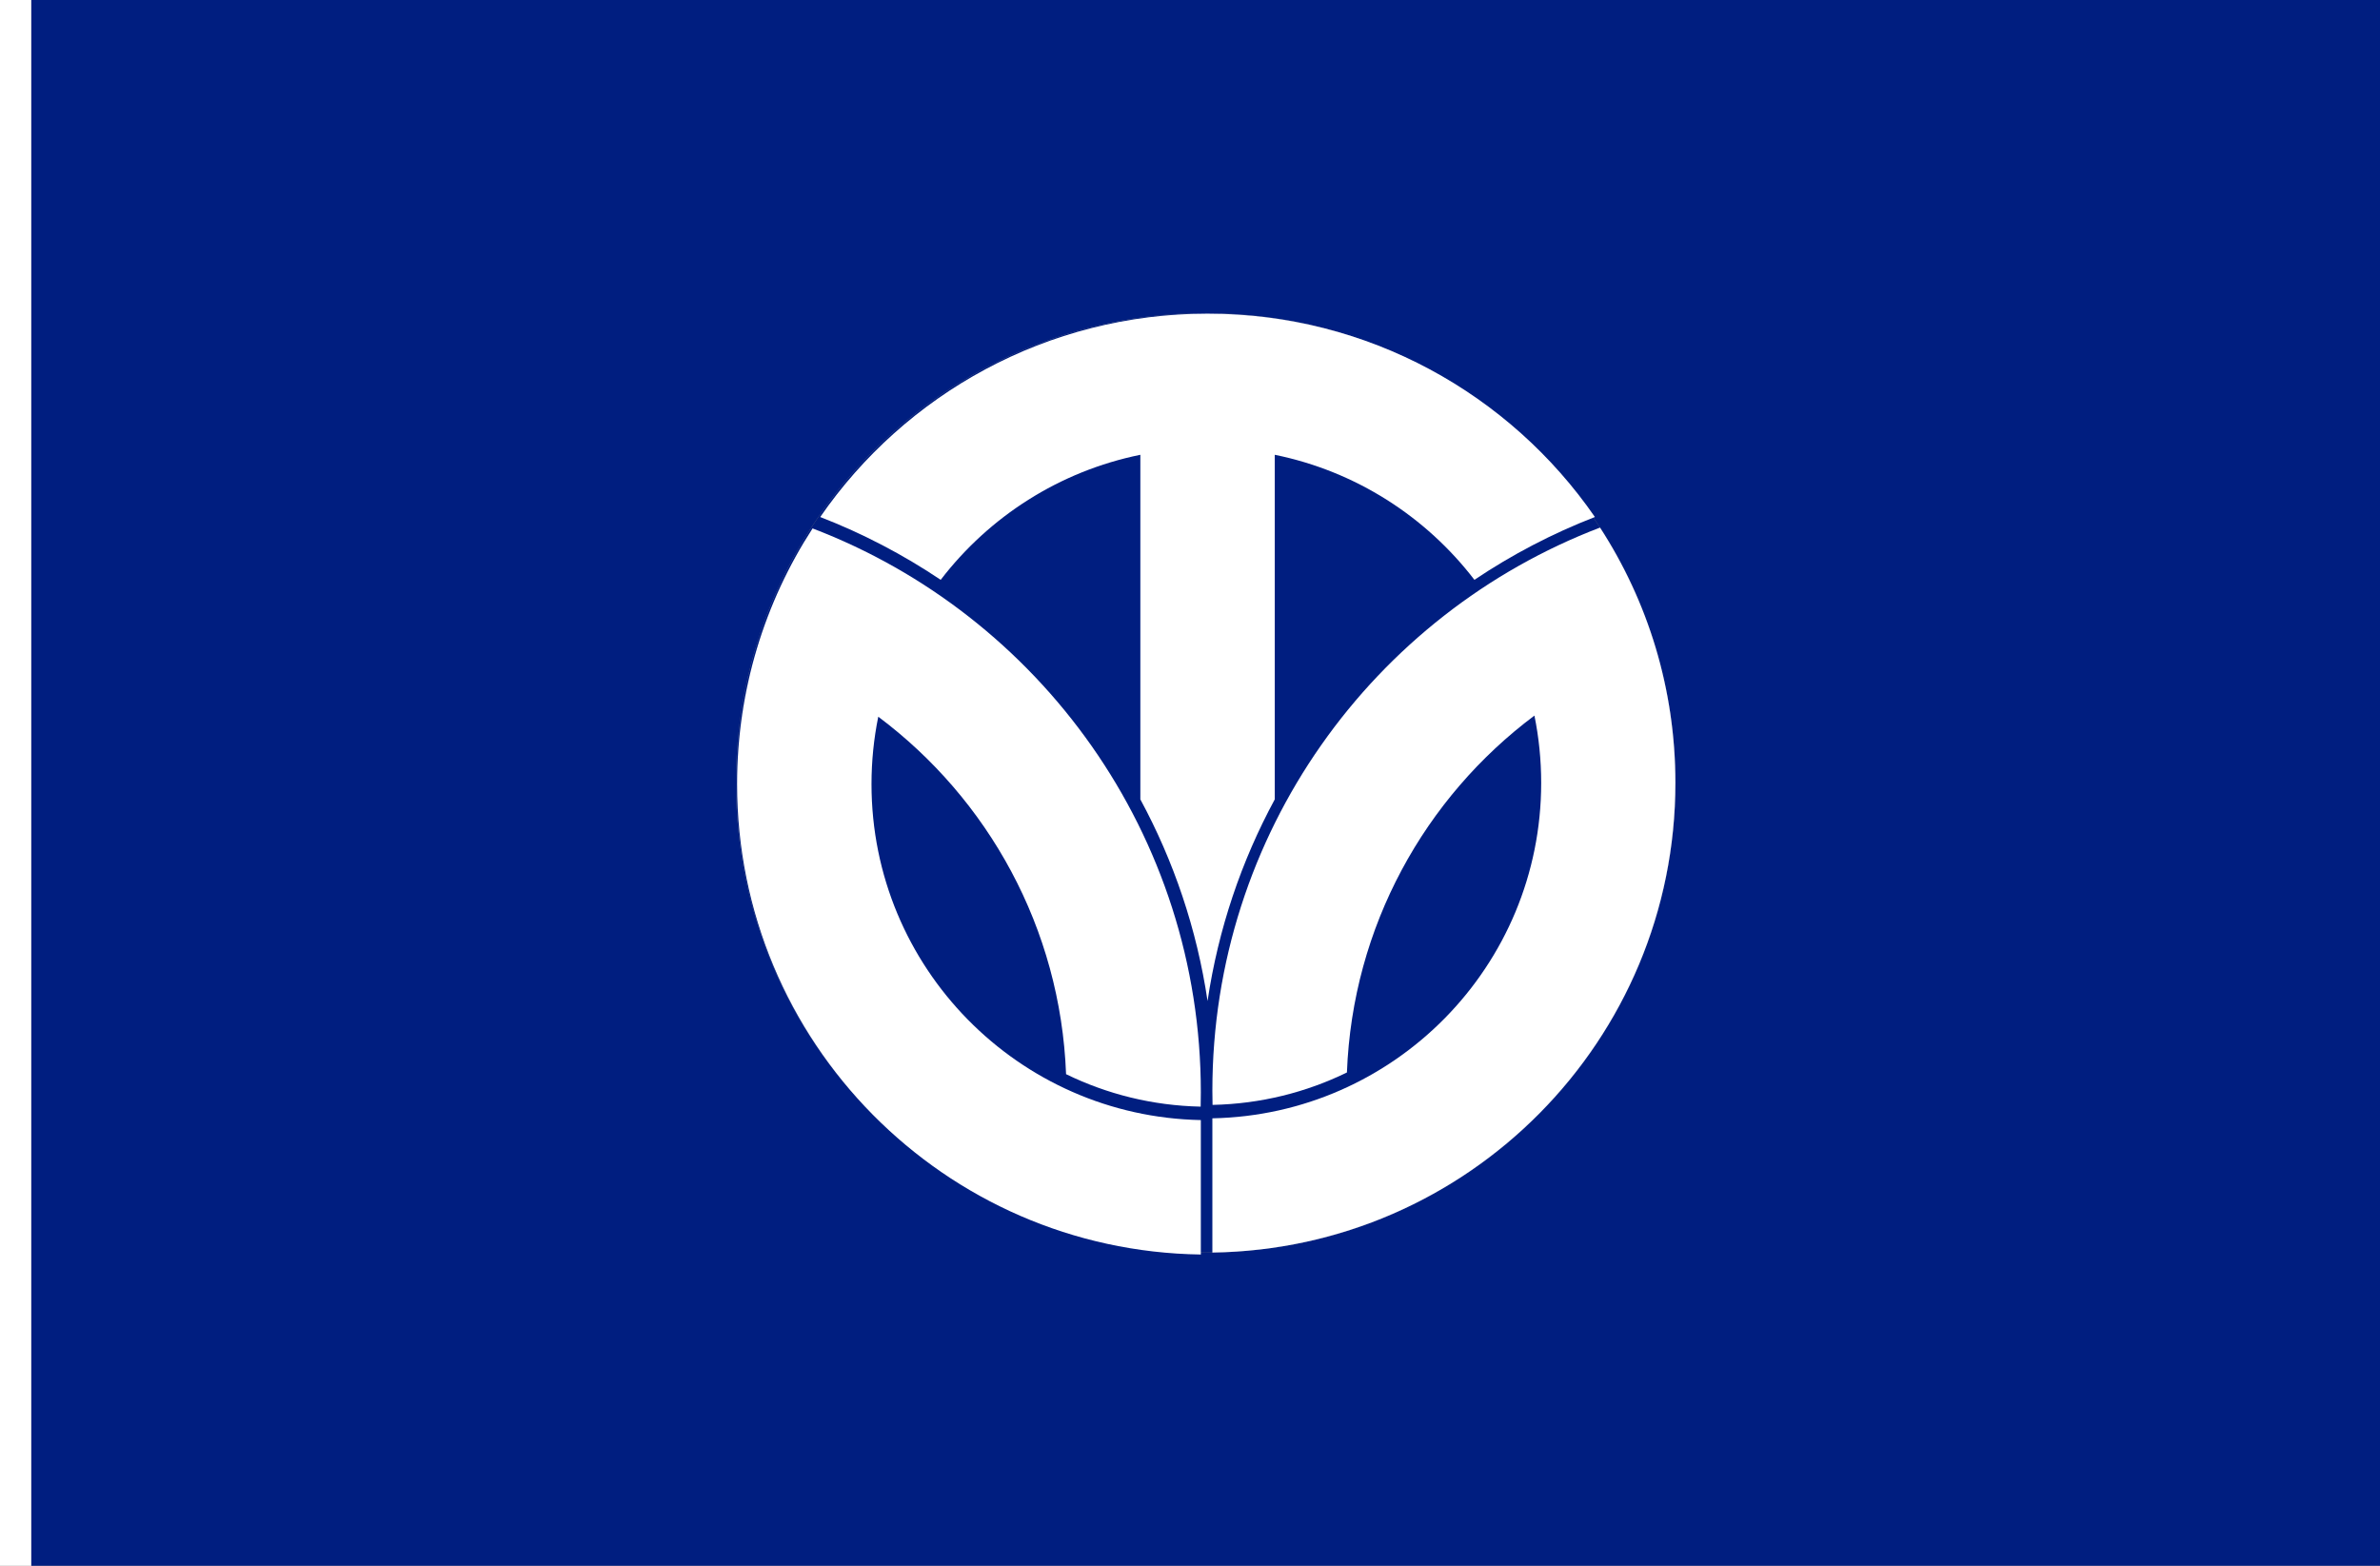 <?xml version="1.0" encoding="UTF-8" standalone="no"?>
<!-- Created with Inkscape (http://www.inkscape.org/) -->

<svg
   xmlns:dc="http://purl.org/dc/elements/1.1/"
   xmlns:cc="http://creativecommons.org/ns#"
   xmlns:rdf="http://www.w3.org/1999/02/22-rdf-syntax-ns#"
   xmlns:svg="http://www.w3.org/2000/svg"
   xmlns="http://www.w3.org/2000/svg"
   xmlns:sodipodi="http://sodipodi.sourceforge.net/DTD/sodipodi-0.dtd"
   xmlns:inkscape="http://www.inkscape.org/namespaces/inkscape"
   width="2736"
   height="1800"
   viewBox="0 0 723.9 476.25"
   version="1.1"
   id="svg8"
   inkscape:export-filename="C:\Users\厂永刄先生\Documents\GXI3CW2\JáÈŭcèŭ\Èŭmen\Í\意軍.png"
   inkscape:export-xdpi="96"
   inkscape:export-ydpi="96"
   inkscape:version="0.92.4 (5da689c313, 2019-01-14)"
   sodipodi:docname="福井県.svg">
  <rect x="0" y="0" width="723.9" height="476.25" fill="#808080" stroke="none"/>
  <defs
     id="defs2" />
  <sodipodi:namedview
     id="base"
     pagecolor="#ffffff"
     bordercolor="#666666"
     borderopacity="1.0"
     inkscape:pageopacity="0.0"
     inkscape:pageshadow="2"
     inkscape:zoom="0.21370339"
     inkscape:cx="1386"
     inkscape:cy="900.00001"
     inkscape:document-units="px"
     inkscape:current-layer="layer1"
     showgrid="false"
     units="px"
     fit-margin-top="0"
     fit-margin-left="0"
     fit-margin-right="0"
     fit-margin-bottom="0"
     inkscape:showpageshadow="false"
     inkscape:snap-intersection-paths="true"
     inkscape:object-paths="false"
     inkscape:pagecheckerboard="true"
     inkscape:snap-smooth-nodes="true"
     inkscape:window-width="1366"
     inkscape:window-height="745"
     inkscape:window-x="-8"
     inkscape:window-y="-8"
     inkscape:window-maximized="1"
     inkscape:object-nodes="true"
     inkscape:snap-nodes="true" />
  <g
     inkscape:label="レイヤー 1"
     inkscape:groupmode="layer"
     id="layer1"
     transform="translate(112.335,-299.268)">
    <path
       style="fill:#ffffff;fill-opacity:1;stroke:none;stroke-width:0.512px;stroke-linecap:butt;stroke-linejoin:miter;stroke-opacity:1"
       d="m -102.81,299.268 h -9.525 v 476.25 h 9.525 z"
       id="path1079"
       inkscape:connector-curvature="0"
       sodipodi:nodetypes="ccccc" />
    <path
       style="opacity:1;fill:#001e80;fill-opacity:1;fill-rule:evenodd;stroke:none;stroke-width:0.224;stroke-linecap:round;stroke-linejoin:round;stroke-miterlimit:4;stroke-dasharray:none;stroke-dashoffset:0;stroke-opacity:0.502"
       d="m 397.253,537.393 c 0,78.908 -63.967,142.875 -142.875,142.875 -78.908,0 -142.875,-63.967 -142.875,-142.875 0,-78.908 63.967,-142.875 142.875,-142.875 78.908,0 142.875,63.967 142.875,142.875 z m -500.062,-238.125 v 476.25 h 714.375 v -476.25 z"
       id="path814"
       inkscape:connector-curvature="0"
       sodipodi:nodetypes="zzzzzccccc" />
    <g
       id="g916">
      <path
         style="opacity:1;fill:#001e80;fill-opacity:1;fill-rule:evenodd;stroke:none;stroke-width:0.224;stroke-linecap:round;stroke-linejoin:round;stroke-miterlimit:4;stroke-dasharray:none;stroke-dashoffset:0;stroke-opacity:0.502"
         d="m 397.253,537.393 c 0,78.908 -63.967,142.875 -142.875,142.875 -78.908,0 -142.875,-63.967 -142.875,-142.875 0,-78.908 63.967,-142.875 142.875,-142.875 78.908,0 142.875,63.967 142.875,142.875 z"
         id="path910"
         inkscape:connector-curvature="0"
         sodipodi:nodetypes="zzzzz" />
      <path
         sodipodi:nodetypes="sccscccscs"
         inkscape:connector-curvature="0"
         id="path816-3"
         transform="matrix(0.265,0,0,0.265,-112.335,299.268)"
         d="m 846,900 c 0,295.657 237.609,535.814 532.285,539.941 v -154.31 c -209.462,-4.11 -378,-175.185 -378,-385.631 0,-26.486 2.671,-52.349 7.772,-77.355 125.934,94.269 209.175,242.436 215.548,410.289 46.794,22.84 99.132,36.108 154.48,37.266 0.128,-5.48 0.199,-10.973 0.199,-16.484 0,-295.493 -185.076,-547.758 -445.639,-647.201 C 877.83,691.008 846,791.787 846,900 Z"
         style="opacity:1;fill:#ffffff;fill-opacity:1;fill-rule:evenodd;stroke:none;stroke-width:0.604;stroke-linecap:round;stroke-linejoin:round;stroke-miterlimit:4;stroke-dasharray:none;stroke-dashoffset:0;stroke-opacity:0.502" />
      <path
         sodipodi:nodetypes="cccczcccccc"
         inkscape:connector-curvature="0"
         id="path845-8"
         transform="matrix(0.265,0,0,0.265,-112.335,299.268)"
         d="m 1308.857,917.516 v -395.504 c -92.839,18.847 -173.574,71.028 -229.15,143.52 -42.996,-28.863 -89.327,-53.133 -138.289,-72.117 C 1038.847,452.399 1201.631,360 1386,360 c 184.369,-10e-6 347.153,92.399 444.582,233.414 -48.962,18.984 -95.293,43.254 -138.289,72.117 -55.576,-72.491 -136.311,-124.673 -229.15,-143.52 v 395.504 c -38.29,70.772 -64.869,148.792 -77.143,231.461 -12.274,-82.669 -38.853,-160.689 -77.143,-231.461 z"
         style="fill:#ffffff;stroke:none;stroke-width:1px;stroke-linecap:butt;stroke-linejoin:miter;stroke-opacity:1;fill-opacity:1" />
      <path
         style="opacity:1;fill:#ffffff;fill-opacity:1;fill-rule:evenodd;stroke:none;stroke-width:0.16;stroke-linecap:round;stroke-linejoin:round;stroke-miterlimit:4;stroke-dasharray:none;stroke-dashoffset:0;stroke-opacity:0.502"
         d="m 397.253,537.393 c 0,78.226 -62.867,141.767 -140.834,142.859 v -40.828 c 55.42,-1.088 100.013,-46.351 100.013,-102.032 0,-7.008 -0.707,-13.851 -2.056,-20.467 -33.32,24.942 -55.344,64.144 -57.03,108.556 -12.381,6.043 -26.229,9.553 -40.873,9.86 -0.034,-1.45 -0.053,-2.903 -0.053,-4.362 0,-78.182 48.968,-144.928 117.909,-171.239 14.503,22.356 22.925,49.02 22.925,77.652 z"
         id="path908"
         inkscape:connector-curvature="0"
         sodipodi:nodetypes="sccscccscs" />
    </g>
  </g>
</svg>
